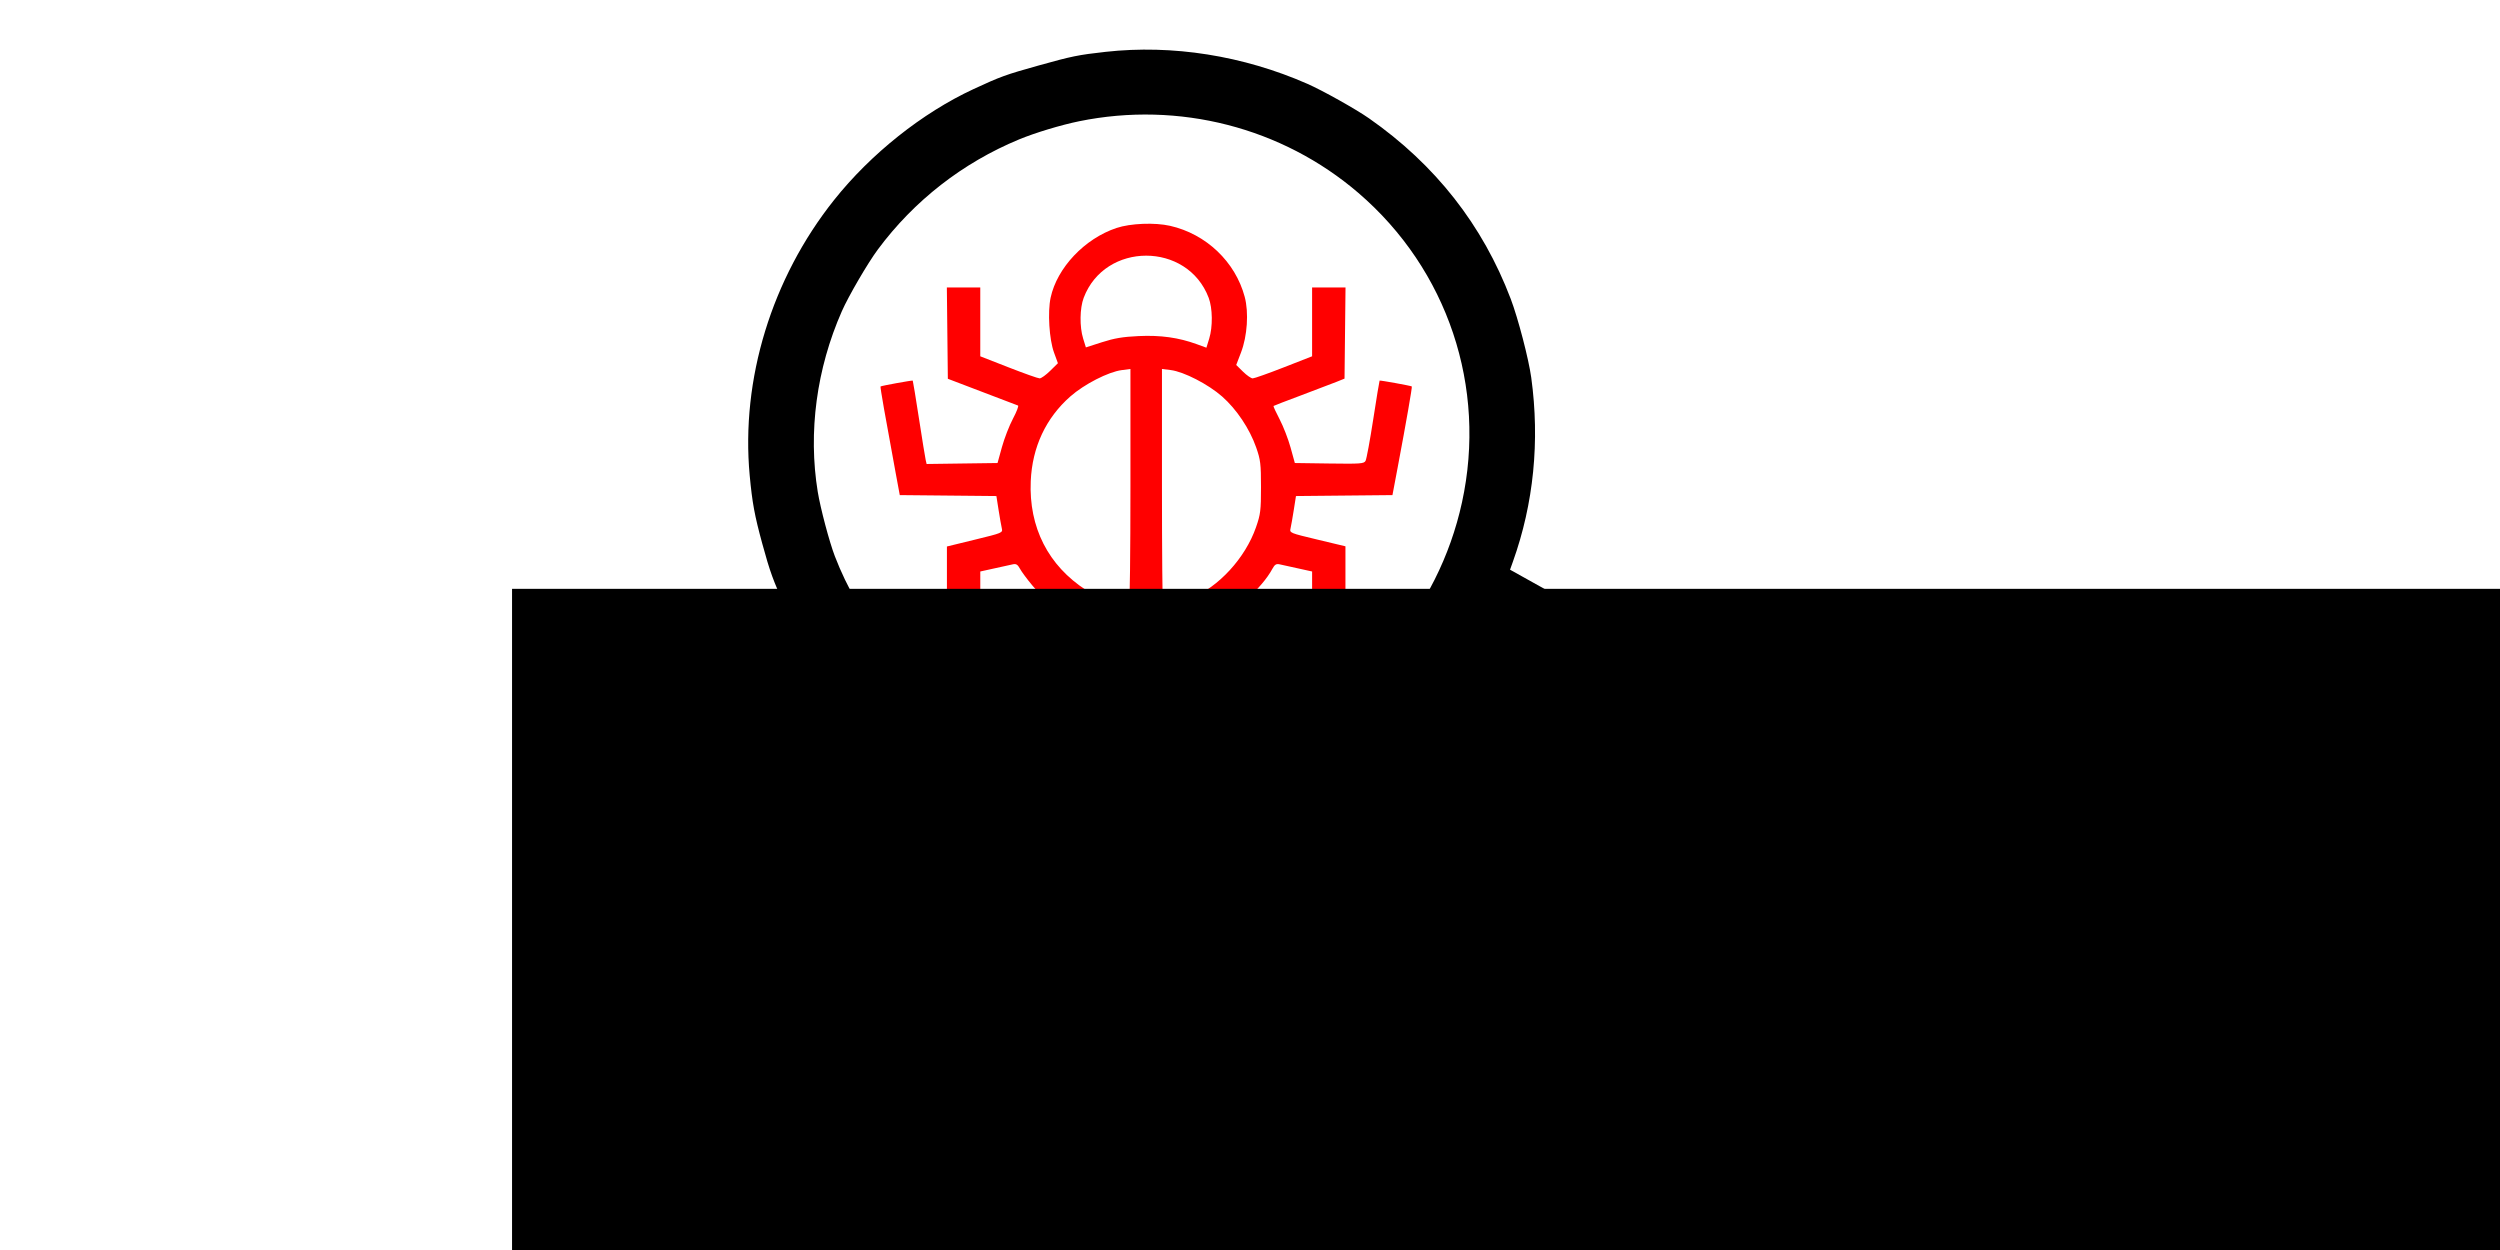 <?xml version="1.0" encoding="UTF-8" standalone="no"?>
<!-- Created with Inkscape (http://www.inkscape.org/) -->

<svg
   width="1280"
   height="640"
   viewBox="0 0 338.667 169.333"
   version="1.1"
   id="svg8"
   inkscape:version="1.2.2 (b0a8486541, 2022-12-01)"
   sodipodi:docname="vulristics.svg"
   inkscape:export-filename="vulristics.png"
   inkscape:export-xdpi="96"
   inkscape:export-ydpi="96"
   xmlns:inkscape="http://www.inkscape.org/namespaces/inkscape"
   xmlns:sodipodi="http://sodipodi.sourceforge.net/DTD/sodipodi-0.dtd"
   xmlns="http://www.w3.org/2000/svg"
   xmlns:svg="http://www.w3.org/2000/svg"
   xmlns:rdf="http://www.w3.org/1999/02/22-rdf-syntax-ns#"
   xmlns:cc="http://creativecommons.org/ns#"
   xmlns:dc="http://purl.org/dc/elements/1.1/">
  <defs
     id="defs2">
    <filter
       inkscape:collect="always"
       style="color-interpolation-filters:sRGB"
       id="filter984"
       x="-0.011"
       width="1.023"
       y="-0.013"
       height="1.025">
      <feGaussianBlur
         inkscape:collect="always"
         stdDeviation="0.814"
         id="feGaussianBlur986" />
    </filter>
    <filter
       inkscape:collect="always"
       style="color-interpolation-filters:sRGB"
       id="filter984-2"
       x="-0.011"
       width="1.023"
       y="-0.013"
       height="1.025">
      <feGaussianBlur
         inkscape:collect="always"
         stdDeviation="0.814"
         id="feGaussianBlur986-5" />
    </filter>
    <filter
       inkscape:collect="always"
       style="color-interpolation-filters:sRGB"
       id="filter984-3"
       x="-0.011"
       width="1.023"
       y="-0.013"
       height="1.025">
      <feGaussianBlur
         inkscape:collect="always"
         stdDeviation="0.814"
         id="feGaussianBlur986-6" />
    </filter>
  </defs>
  <sodipodi:namedview
     id="base"
     pagecolor="#ffffff"
     bordercolor="#666666"
     borderopacity="1.0"
     inkscape:pageopacity="0.0"
     inkscape:pageshadow="2"
     inkscape:zoom="0.45254834"
     inkscape:cx="754.61552"
     inkscape:cy="385.59417"
     inkscape:document-units="mm"
     inkscape:current-layer="layer1"
     showgrid="false"
     showguides="false"
     inkscape:window-width="1920"
     inkscape:window-height="1032"
     inkscape:window-x="0"
     inkscape:window-y="25"
     inkscape:window-maximized="1"
     inkscape:showpageshadow="2"
     inkscape:pagecheckerboard="0"
     inkscape:deskcolor="#d1d1d1" />
  <g
     inkscape:label="Layer 1"
     inkscape:groupmode="layer"
     id="layer1">
    <flowRoot
       xml:space="preserve"
       id="flowRoot869-6"
       style="font-style:normal;font-weight:normal;font-size:265.627px;line-height:1.25;font-family:sans-serif;letter-spacing:0px;word-spacing:0px;fill:#000000;fill-opacity:1;stroke:none;stroke-opacity:1"
       transform="matrix(0.265,0,0,0.265,-66.503,88.77)"
       inkscape:export-xdpi="266.43073"
       inkscape:export-ydpi="266.43073"><flowRegion
         id="flowRegion871-7"
         style="font-size:265.627px;stroke:none;stroke-opacity:1"><rect
           id="rect873-7"
           width="1096.015"
           height="331.456"
           x="-1767.767"
           y="928.065"
           style="font-size:265.627px;stroke:none;stroke-opacity:1;" /></flowRegion><flowPara
         id="flowPara875-3"
         style="font-style:normal;font-variant:normal;font-weight:normal;font-stretch:normal;font-size:265.627px;font-family:'Trebuchet MS';-inkscape-font-specification:'Trebuchet MS';stroke:none;stroke-opacity:1">Vulristics</flowPara></flowRoot>
    <path
       style="fill:#000000;stroke:none;stroke-width:0.105"
       d="m -253.424,181.393 c -0.354,-0.015 -0.853,-0.094 -1.109,-0.175 -0.256,-0.081 -5.524,-2.959 -11.708,-6.396 -6.184,-3.437 -11.28,-6.239 -11.324,-6.226 -0.044,0.012 -0.469,0.463 -0.944,1.001 -4.142,4.697 -9.557,8.62 -15.197,11.011 -7.396,3.135 -15.045,4.195 -22.834,3.164 -11.845,-1.568 -22.632,-8.186 -29.226,-17.933 -1.496,-2.211 -2.205,-3.45 -3.192,-5.575 -1.271,-2.738 -1.628,-3.721 -2.469,-6.799 -0.832,-3.046 -1.084,-4.419 -1.359,-7.377 -0.964,-10.407 2.381,-21.331 9.132,-29.815 3.989,-5.013 9.554,-9.441 15.097,-12.013 2.936,-1.362 3.476,-1.558 7.068,-2.561 3.6,-1.005 4.281,-1.144 7.232,-1.473 7.234,-0.807 14.919,0.411 21.865,3.465 1.655,0.728 5.232,2.732 6.672,3.738 7.17,5.011 12.296,11.543 15.336,19.541 0.797,2.098 1.949,6.514 2.225,8.536 0.938,6.86 0.264,13.631 -1.985,19.917 l -0.313,0.875 11.496,6.411 c 12.098,6.747 11.848,6.593 12.587,7.77 0.394,0.629 0.542,1.168 0.525,1.915 -0.012,0.553 -0.135,0.8 -2.028,4.091 -2.37,4.12 -2.402,4.158 -3.897,4.622 -0.785,0.244 -1.151,0.307 -1.653,0.286 z m -44.526,-6.599 c 11.384,-4.388 19.74,-14.054 22.295,-25.791 2.715,-12.472 -1.544,-25.196 -11.216,-33.501 -8.262,-7.095 -19.446,-9.968 -30.232,-7.765 -1.992,0.407 -4.779,1.249 -6.519,1.971 -6.105,2.531 -11.371,6.637 -15.288,11.919 -1.097,1.48 -3.17,5.035 -3.893,6.677 -2.745,6.232 -3.663,13.103 -2.613,19.557 0.289,1.777 1.262,5.443 1.851,6.974 5.316,13.824 18.986,22.781 33.995,22.274 1.625,-0.055 3.612,-0.248 4.993,-0.486 1.273,-0.219 5.421,-1.364 6.627,-1.829 z"
       id="path843-3-9"
       inkscape:connector-curvature="0"
       inkscape:export-xdpi="433.99875"
       inkscape:export-ydpi="433.99875" />
    <path
       style="fill:#ff0000;stroke:none;stroke-width:0.197"
       d="m -331.429,158.768 v -4.985 l 3.028,-0.739 c 3.013,-0.736 3.028,-0.742 2.914,-1.239 -0.063,-0.275 -0.22,-1.171 -0.349,-1.992 l -0.235,-1.492 -5.232,-0.051 -5.232,-0.051 -0.447,-2.412 c -1.135,-6.129 -1.691,-9.31 -1.635,-9.351 0.106,-0.078 3.439,-0.684 3.488,-0.635 0.025,0.026 0.328,1.871 0.672,4.1 0.344,2.229 0.672,4.25 0.727,4.491 l 0.101,0.438 3.84,-0.052 3.84,-0.052 0.475,-1.722 c 0.261,-0.947 0.799,-2.334 1.196,-3.081 0.396,-0.747 0.643,-1.387 0.548,-1.422 -0.095,-0.035 -1.843,-0.701 -3.886,-1.48 l -3.714,-1.416 -0.054,-4.944 -0.054,-4.944 h 1.81 1.81 v 3.726 3.726 l 3.061,1.197 c 1.684,0.658 3.2,1.196 3.371,1.195 0.17,-10e-4 0.684,-0.371 1.142,-0.822 l 0.833,-0.82 -0.423,-1.158 c -0.518,-1.42 -0.701,-4.388 -0.366,-5.941 0.699,-3.239 3.683,-6.393 7.135,-7.544 1.516,-0.505 4.137,-0.611 5.801,-0.234 3.904,0.885 7.068,3.898 8.08,7.693 0.452,1.694 0.282,4.245 -0.401,6.025 l -0.518,1.35 0.736,0.725 c 0.405,0.399 0.876,0.726 1.047,0.727 0.171,0.001 1.688,-0.536 3.372,-1.195 l 3.061,-1.197 v -3.726 -3.726 h 1.81 1.81 l -0.054,4.935 -0.053,4.935 -0.903,0.364 c -0.497,0.2 -2.213,0.854 -3.814,1.452 -1.601,0.599 -2.939,1.115 -2.974,1.146 -0.035,0.032 0.262,0.68 0.66,1.439 0.398,0.76 0.932,2.136 1.187,3.059 l 0.463,1.678 3.735,0.052 c 3.402,0.048 3.752,0.022 3.924,-0.289 0.104,-0.188 0.477,-2.209 0.829,-4.491 0.352,-2.282 0.662,-4.17 0.689,-4.197 0.05,-0.049 3.382,0.555 3.488,0.632 0.062,0.045 -0.604,3.863 -1.531,8.775 l -0.565,2.991 -5.223,0.051 -5.223,0.051 -0.235,1.492 c -0.129,0.821 -0.286,1.719 -0.35,1.996 -0.115,0.503 -0.11,0.505 2.914,1.229 l 3.029,0.725 v 4.995 4.995 h -1.807 -1.807 v -3.631 -3.631 l -1.556,-0.343 c -0.856,-0.189 -1.752,-0.386 -1.993,-0.439 -0.334,-0.073 -0.51,0.041 -0.748,0.482 -1.15,2.138 -4.076,4.714 -6.844,6.024 -6.632,3.139 -14.459,1.411 -19.17,-4.233 -0.557,-0.667 -1.153,-1.473 -1.323,-1.791 -0.237,-0.441 -0.414,-0.555 -0.748,-0.482 -0.24,0.053 -1.137,0.25 -1.993,0.439 l -1.556,0.343 v 3.631 3.631 h -1.807 -1.807 z m 19.872,-11.457 v -12.752 l -0.952,0.125 c -1.448,0.191 -4.054,1.527 -5.552,2.847 -2.657,2.341 -4.13,5.489 -4.291,9.171 -0.218,5.001 1.895,9.156 6.004,11.806 1.369,0.883 4.176,1.87 4.64,1.631 0.083,-0.043 0.151,-5.816 0.151,-12.829 z m 6.537,12.081 c 3.006,-1.207 5.899,-4.359 7.057,-7.686 0.49,-1.408 0.542,-1.831 0.543,-4.357 2.6e-4,-2.505 -0.054,-2.955 -0.523,-4.292 -0.708,-2.023 -2.12,-4.135 -3.689,-5.517 -1.502,-1.324 -4.146,-2.684 -5.56,-2.861 l -0.953,-0.119 v 12.731 c 0,7.002 0.05,12.779 0.112,12.838 0.137,0.131 1.965,-0.316 3.013,-0.736 z m -5.649,-28.393 c 2.384,-0.112 4.333,0.161 6.306,0.882 l 1.032,0.377 0.303,-0.981 c 0.398,-1.287 0.372,-3.289 -0.057,-4.423 -2.298,-6.082 -11.234,-6.082 -13.533,0 -0.427,1.129 -0.455,3.135 -0.062,4.407 l 0.298,0.964 1.744,-0.561 c 1.344,-0.432 2.254,-0.585 3.968,-0.665 z"
       id="path867-9-6"
       inkscape:connector-curvature="0"
       inkscape:export-xdpi="433.99875"
       inkscape:export-ydpi="433.99875" />
    <rect
       style="opacity:0.95;fill:none;fill-opacity:1;stroke:none;stroke-width:2.399;stroke-linejoin:round;stroke-miterlimit:4;stroke-dasharray:none;stroke-opacity:1;filter:url(#filter984)"
       id="rect982"
       width="171.649"
       height="154.11"
       x="-386.336"
       y="86.644"
       inkscape:export-xdpi="433.99875"
       inkscape:export-ydpi="433.99875" />
    <rect
       style="opacity:0.95;fill:none;fill-opacity:1;stroke:none;stroke-width:2.399;stroke-linejoin:round;stroke-miterlimit:4;stroke-dasharray:none;stroke-opacity:1;filter:url(#filter984-2)"
       id="rect982-5"
       width="171.649"
       height="154.11"
       x="-654.107"
       y="293.611"
       transform="matrix(2.416,0,0,0.783,927.141,86.582)"
       inkscape:export-xdpi="266"
       inkscape:export-ydpi="266" />
    <flowRoot
       xml:space="preserve"
       id="flowRoot869-6-0"
       style="font-style:normal;font-weight:normal;font-size:265.627px;line-height:1.25;font-family:sans-serif;letter-spacing:0px;word-spacing:0px;fill:#000000;fill-opacity:1;stroke:none;stroke-opacity:1"
       transform="matrix(0.265,0,0,0.265,89.19,-87.175)"
       inkscape:export-xdpi="433.99875"
       inkscape:export-ydpi="433.99875"><flowRegion
         id="flowRegion871-7-4"
         style="font-size:265.627px;stroke:none;stroke-opacity:1"><rect
           id="rect873-7-0"
           width="1096.015"
           height="331.456"
           x="-1767.767"
           y="928.065"
           style="font-size:265.627px;stroke:none;stroke-opacity:1" /></flowRegion><flowPara
         id="flowPara875-3-2"
         style="font-style:normal;font-variant:normal;font-weight:normal;font-stretch:normal;font-size:146.667px;font-family:'Trebuchet MS';-inkscape-font-specification:'Trebuchet MS';stroke:none;stroke-opacity:1">Vulristics</flowPara></flowRoot>
    <path
       style="fill:#000000;stroke:none;stroke-width:0.131"
       d="m 225.865,108.573 c -0.443,-0.019 -1.067,-0.117 -1.387,-0.219 -0.32,-0.101 -6.911,-3.702 -14.648,-8.002 -7.736,-4.3 -14.112,-7.805 -14.167,-7.789 -0.056,0.016 -0.587,0.579 -1.181,1.252 -5.182,5.876 -11.956,10.784 -19.012,13.775 -9.253,3.922 -18.822,5.248 -28.567,3.958 -14.819,-1.961 -28.314,-10.242 -36.563,-22.436 -1.871,-2.766 -2.759,-4.317 -3.993,-6.975 -1.59,-3.425 -2.037,-4.655 -3.088,-8.506 -1.04,-3.811 -1.357,-5.528 -1.7,-9.229 -1.207,-13.02 2.979,-26.686 11.425,-37.3 4.991,-6.272 11.952,-11.811 18.888,-15.03 3.673,-1.704 4.349,-1.949 8.842,-3.204 4.504,-1.258 5.355,-1.431 9.048,-1.843 9.05,-1.01 18.665,0.514 27.354,4.334 2.07,0.91 6.545,3.418 8.347,4.677 8.97,6.269 15.383,14.441 19.187,24.447 0.998,2.625 2.438,8.15 2.784,10.679 1.174,8.582 0.33,17.053 -2.483,24.918 l -0.392,1.095 14.383,8.021 c 15.136,8.441 14.823,8.248 15.747,9.721 0.493,0.786 0.678,1.461 0.657,2.396 -0.015,0.692 -0.168,1.001 -2.537,5.118 -2.965,5.154 -3.005,5.202 -4.875,5.783 -0.982,0.305 -1.44,0.384 -2.067,0.358 z m -55.705,-8.256 c 14.242,-5.49 24.696,-17.583 27.892,-32.266 3.397,-15.604 -1.932,-31.521 -14.031,-41.912 -10.336,-8.876 -24.328,-12.47 -37.823,-9.715 -2.492,0.509 -5.978,1.563 -8.156,2.466 -7.637,3.166 -14.226,8.304 -19.126,14.912 -1.373,1.851 -3.966,6.299 -4.871,8.353 -3.434,7.797 -4.582,16.393 -3.268,24.467 0.362,2.223 1.579,6.81 2.316,8.725 6.651,17.295 23.753,28.501 42.53,27.866 2.032,-0.069 4.519,-0.311 6.246,-0.608 1.593,-0.274 6.782,-1.706 8.291,-2.288 z"
       id="path843-3-9-7"
       inkscape:connector-curvature="0"
       inkscape:export-xdpi="433.99875"
       inkscape:export-ydpi="433.99875" />
    <path
       style="fill:#ff0000;stroke:none;stroke-width:0.246"
       d="m 128.276,80.268 v -6.236 l 3.788,-0.925 c 3.77,-0.92 3.788,-0.928 3.645,-1.55 -0.079,-0.344 -0.275,-1.466 -0.437,-2.492 l -0.293,-1.867 -6.545,-0.064 -6.545,-0.064 -0.559,-3.018 c -1.42,-7.668 -2.116,-11.648 -2.046,-11.699 0.133,-0.097 4.303,-0.856 4.363,-0.794 0.032,0.033 0.41,2.341 0.841,5.13 0.431,2.789 0.84,5.317 0.91,5.618 l 0.127,0.548 4.804,-0.066 4.804,-0.065 0.595,-2.155 c 0.327,-1.185 1,-2.919 1.496,-3.854 0.496,-0.935 0.804,-1.735 0.685,-1.779 -0.119,-0.044 -2.306,-0.877 -4.861,-1.852 l -4.646,-1.772 -0.067,-6.185 -0.067,-6.185 h 2.264 2.264 v 4.662 4.662 l 3.83,1.497 c 2.106,0.824 4.004,1.496 4.217,1.495 0.213,-0.001 0.856,-0.465 1.429,-1.029 l 1.042,-1.026 -0.529,-1.449 c -0.649,-1.777 -0.877,-5.49 -0.458,-7.433 0.875,-4.052 4.608,-7.999 8.926,-9.437 1.897,-0.632 5.176,-0.764 7.257,-0.292 4.884,1.107 8.843,4.876 10.109,9.624 0.565,2.119 0.352,5.311 -0.502,7.537 l -0.648,1.689 0.921,0.907 c 0.507,0.499 1.096,0.908 1.31,0.91 0.214,0.001 2.112,-0.671 4.218,-1.495 l 3.83,-1.497 v -4.662 -4.662 h 2.264 2.264 l -0.067,6.174 -0.067,6.174 -1.13,0.455 c -0.622,0.25 -2.769,1.068 -4.771,1.817 -2.003,0.749 -3.677,1.394 -3.72,1.434 -0.043,0.04 0.328,0.85 0.826,1.801 0.498,0.95 1.166,2.673 1.485,3.827 l 0.579,2.099 4.672,0.066 c 4.256,0.06 4.693,0.028 4.909,-0.362 0.13,-0.235 0.597,-2.764 1.038,-5.619 0.441,-2.855 0.829,-5.218 0.862,-5.25 0.063,-0.061 4.231,0.695 4.363,0.791 0.078,0.056 -0.756,4.832 -1.915,10.978 l -0.706,3.742 -6.535,0.064 -6.535,0.064 -0.293,1.867 c -0.161,1.027 -0.358,2.151 -0.438,2.497 -0.144,0.629 -0.138,0.632 3.645,1.537 l 3.789,0.907 v 6.249 6.249 h -2.26 -2.26 V 81.961 77.418 l -1.946,-0.429 c -1.07,-0.236 -2.192,-0.483 -2.493,-0.549 -0.418,-0.091 -0.639,0.051 -0.936,0.603 -1.439,2.675 -5.1,5.897 -8.563,7.536 -8.297,3.927 -18.089,1.765 -23.983,-5.295 -0.697,-0.835 -1.442,-1.843 -1.656,-2.241 -0.297,-0.552 -0.518,-0.695 -0.936,-0.603 -0.301,0.066 -1.423,0.313 -2.493,0.549 l -1.946,0.429 v 4.543 4.543 h -2.26 -2.26 z M 153.137,65.935 V 49.982 l -1.19,0.157 c -1.811,0.239 -5.072,1.911 -6.946,3.561 -3.325,2.929 -5.168,6.867 -5.369,11.474 -0.273,6.257 2.37,11.454 7.512,14.77 1.713,1.105 5.224,2.339 5.805,2.041 0.104,-0.053 0.188,-7.276 0.188,-16.05 z m 8.179,15.114 c 3.761,-1.511 7.381,-5.453 8.829,-9.616 0.613,-1.761 0.679,-2.29 0.679,-5.451 2.9e-4,-3.134 -0.068,-3.697 -0.654,-5.37 -0.886,-2.531 -2.653,-5.173 -4.615,-6.902 -1.88,-1.656 -5.187,-3.358 -6.955,-3.579 l -1.193,-0.149 v 15.927 c 0,8.76 0.063,15.988 0.14,16.062 0.171,0.164 2.459,-0.395 3.77,-0.921 z m -7.068,-35.522 c 2.982,-0.14 5.42,0.201 7.889,1.103 l 1.291,0.472 0.379,-1.227 c 0.497,-1.61 0.465,-4.115 -0.071,-5.534 -2.875,-7.609 -14.055,-7.609 -16.93,0 -0.534,1.412 -0.569,3.922 -0.077,5.514 l 0.373,1.206 2.182,-0.702 c 1.682,-0.541 2.82,-0.732 4.964,-0.832 z"
       id="path867-9-6-5"
       inkscape:connector-curvature="0"
       inkscape:export-xdpi="433.99875"
       inkscape:export-ydpi="433.99875" />
    <rect
       style="opacity:0.95;fill:none;fill-opacity:1;stroke:none;stroke-width:2.399;stroke-linejoin:round;stroke-miterlimit:4;stroke-dasharray:none;stroke-opacity:1;filter:url(#filter984-3)"
       id="rect982-3"
       width="171.649"
       height="154.11"
       x="409.783"
       y="45.469"
       inkscape:export-xdpi="433.99875"
       inkscape:export-ydpi="433.99875"
       transform="matrix(4.494,0,0,4.494,-1605.137,-225.773)" />
    <flowRoot
       xml:space="preserve"
       id="flowRoot869-6-0-5"
       style="font-style:normal;font-weight:normal;font-size:265.627px;line-height:1.25;font-family:sans-serif;letter-spacing:0px;word-spacing:0px;fill:#000000;fill-opacity:1;stroke:none;stroke-opacity:1"
       transform="matrix(0.331,0,0,0.331,654.497,-227.422)"
       inkscape:export-xdpi="433.99875"
       inkscape:export-ydpi="433.99875"><flowRegion
         id="flowRegion871-7-4-6"
         style="font-size:265.627px;stroke:none;stroke-opacity:1"><rect
           id="rect873-7-0-2"
           width="1096.015"
           height="331.456"
           x="-1767.767"
           y="928.065"
           style="font-size:265.627px;stroke:none;stroke-opacity:1" /></flowRegion><flowPara
         id="flowPara875-3-2-9"
         style="font-style:normal;font-variant:normal;font-weight:normal;font-stretch:normal;font-size:146.667px;font-family:'Trebuchet MS';-inkscape-font-specification:'Trebuchet MS';stroke:none;stroke-opacity:1">Vulristics</flowPara></flowRoot>
    <flowRoot
       xml:space="preserve"
       id="flowRoot1057"
       style="font-style:normal;font-weight:normal;font-size:40px;line-height:1.25;font-family:sans-serif;letter-spacing:0px;word-spacing:0px;fill:#000000;fill-opacity:1;stroke:none"><flowRegion
         id="flowRegion1059"><rect
           id="rect1061"
           width="1933.495"
           height="669.542"
           x="-2631.763"
           y="1120.31" /></flowRegion><flowPara
         id="flowPara1063" /></flowRoot>
    <flowRoot
       xml:space="preserve"
       id="flowRoot1065"
       style="font-style:normal;font-weight:normal;font-size:40px;line-height:1.25;font-family:sans-serif;letter-spacing:0px;word-spacing:0px;fill:#000000;fill-opacity:1;stroke:none"><flowRegion
         id="flowRegion1067"><rect
           id="rect1069"
           width="1241.856"
           height="3595.196"
           x="-1895.93"
           y="921.436" /></flowRegion><flowPara
         id="flowPara1071" /></flowRoot>
  </g>
</svg>

